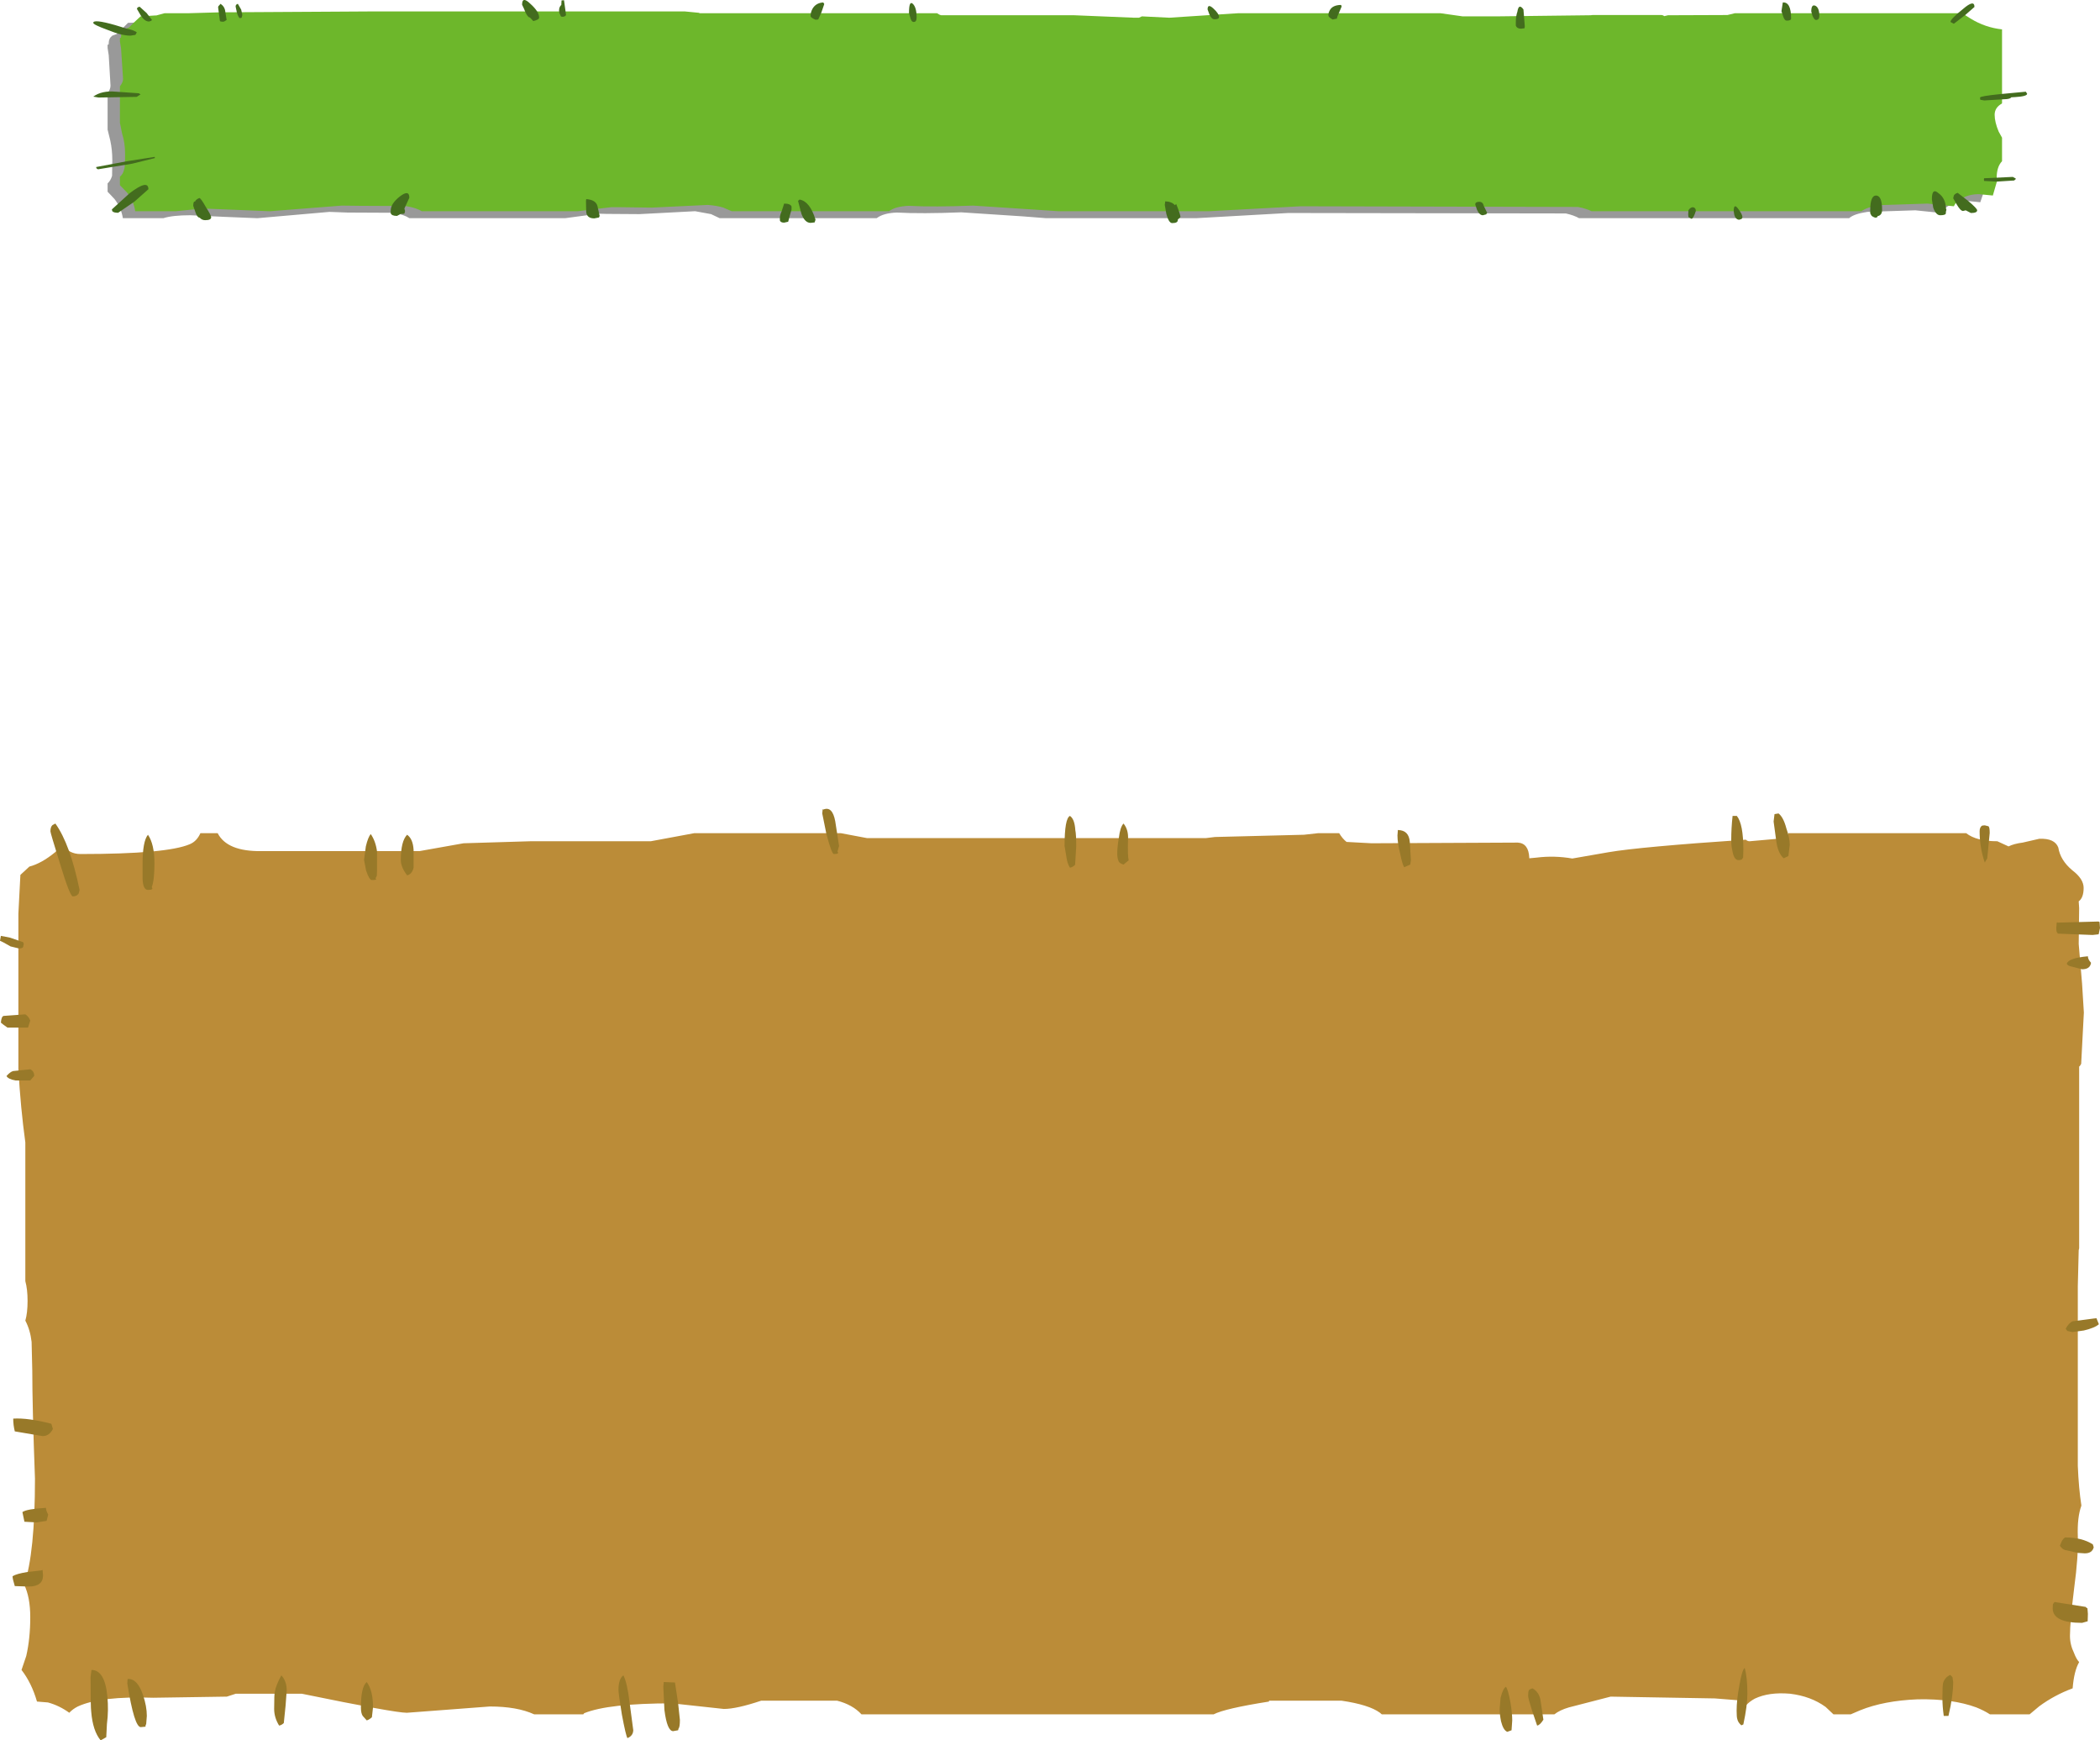 <?xml version="1.0" encoding="UTF-8" standalone="no"?>
<svg xmlns:xlink="http://www.w3.org/1999/xlink" height="388.1px" width="468.4px" xmlns="http://www.w3.org/2000/svg">
  <g transform="matrix(1.0, 0.0, 0.0, 1.0, -166.6, -100.7)">
    <path d="M614.6 289.45 Q615.8 288.85 617.75 288.6 L621.45 287.75 Q624.9 287.6 625.7 289.7 626.15 292.55 628.85 294.8 631.35 296.7 631.35 298.7 631.35 300.9 630.25 301.7 L630.35 303.2 630.25 311.2 631.0 320.05 631.4 326.5 630.8 337.95 630.45 338.5 630.35 338.5 630.35 379.05 630.25 379.5 630.05 387.5 630.05 408.25 630.05 409.0 630.05 409.65 630.05 427.6 Q630.25 432.6 630.85 436.45 629.9 439.05 630.05 443.3 630.2 447.75 629.25 454.75 628.3 462.4 628.3 465.5 628.3 467.45 629.2 469.3 629.7 470.65 630.35 471.35 629.2 473.35 628.9 477.2 624.85 478.7 621.45 481.2 L619.3 483.0 610.45 483.0 Q609.15 482.15 607.4 481.45 602.1 479.5 594.35 479.65 586.8 479.95 581.5 482.1 L579.4 483.0 575.55 483.0 573.8 481.35 Q570.5 478.95 565.85 478.4 561.15 478.0 558.0 479.5 556.8 480.15 556.0 481.05 L555.4 479.95 549.1 479.45 525.85 479.05 516.55 481.45 Q514.5 482.05 513.3 483.0 L474.8 483.0 474.4 482.65 Q471.95 480.85 465.8 479.95 L449.65 479.95 449.65 480.15 Q439.8 481.7 437.3 483.0 L358.75 483.0 Q356.8 480.85 353.3 479.95 L336.4 479.95 Q330.9 481.8 328.05 481.8 L316.55 480.55 Q302.3 480.55 296.9 482.75 L296.7 483.0 285.75 483.0 Q281.95 481.25 275.85 481.25 L257.35 482.65 Q254.6 482.65 233.9 478.4 L219.2 478.4 217.2 479.05 200.8 479.3 Q189.0 478.9 183.95 481.25 182.85 481.8 182.05 482.65 179.85 481.05 177.3 480.35 L174.85 480.15 Q173.65 476.0 171.4 473.1 L172.45 470.0 Q173.35 466.1 173.35 461.35 173.35 456.9 172.0 454.1 174.4 447.05 174.4 430.45 173.8 414.3 173.8 406.35 L173.65 399.95 Q173.35 397.3 172.25 395.2 172.75 393.5 172.75 390.8 172.75 388.2 172.25 386.4 L172.25 355.45 Q171.2 347.85 170.7 339.15 L170.7 304.45 171.15 295.8 173.15 293.95 Q175.85 293.25 178.9 290.75 L180.55 289.1 Q182.05 291.15 184.55 291.15 203.85 291.15 208.95 288.95 210.5 288.3 211.3 286.5 L215.15 286.5 Q217.25 290.6 224.9 290.5 L260.15 290.5 270.0 288.75 284.9 288.3 311.75 288.3 321.45 286.5 354.15 286.5 360.0 287.6 435.55 287.6 437.6 287.35 457.45 286.85 460.6 286.5 465.3 286.5 Q466.05 287.75 466.95 288.45 L472.5 288.75 505.15 288.6 Q507.55 288.75 507.7 291.95 L507.7 292.1 509.3 291.95 Q513.3 291.45 517.3 292.15 L525.35 290.75 Q532.3 289.55 556.0 287.95 556.35 288.3 556.85 288.3 L565.3 287.55 565.45 286.5 605.15 286.5 Q607.45 288.3 612.1 288.3 L614.6 289.45" fill="#bb8c38" fill-rule="evenodd" stroke="none"/>
    <path d="M406.4 293.55 Q405.85 294.1 405.25 294.2 404.65 293.35 404.4 291.45 L404.05 289.35 Q404.05 283.2 405.25 282.65 406.3 283.35 406.45 285.85 406.65 286.7 406.65 289.45 L406.4 293.55 M418.2 287.95 Q418.1 291.65 418.35 292.55 L417.2 293.5 Q416.4 293.25 416.15 292.85 415.8 292.15 415.8 291.1 415.8 289.55 416.15 287.6 416.45 285.1 417.2 284.35 418.35 285.75 418.2 287.95 M478.4 285.75 L478.45 285.8 Q480.85 285.85 481.05 288.45 L481.3 292.5 481.15 293.5 479.8 294.1 Q479.35 293.35 478.9 291.05 478.3 288.65 478.3 287.0 L478.4 285.75 M353.4 290.6 Q353.9 291.15 352.6 291.15 352.1 291.15 350.9 286.55 L350.0 282.1 350.1 281.1 350.2 281.25 Q352.25 280.35 352.9 283.85 L353.75 289.35 353.4 290.6 M608.15 286.1 Q608.15 285.1 608.75 284.8 L609.3 284.75 610.1 284.95 Q610.4 285.1 610.4 286.45 L609.85 292.1 609.3 293.05 Q608.15 289.7 608.15 286.1 M565.5 291.6 L564.45 292.1 Q563.1 290.95 562.75 287.95 L562.2 283.9 562.4 282.25 563.3 282.1 Q564.4 282.95 565.05 285.45 565.8 287.55 565.8 289.1 L565.5 291.6 M554.0 282.65 Q555.45 284.45 555.45 290.2 L555.4 291.95 555.25 292.15 Q555.15 292.5 554.35 292.5 553.35 292.5 553.0 290.4 552.75 289.35 552.75 287.95 552.75 285.4 553.05 282.65 L554.0 282.65 M631.0 316.85 L628.9 316.3 Q627.75 316.1 627.6 315.6 627.95 314.35 632.3 313.95 632.3 314.65 633.0 315.4 632.8 316.85 631.0 316.85 M625.55 306.45 L634.65 306.2 634.9 306.3 635.0 307.65 634.7 309.05 633.35 309.2 625.55 308.9 625.5 308.7 Q625.25 308.65 625.25 307.65 L625.35 306.45 Q625.5 306.3 625.55 306.45 M628.85 397.75 L627.7 397.5 627.35 397.0 Q628.05 395.7 628.9 395.35 L634.2 394.65 634.75 396.0 Q633.9 396.8 631.4 397.4 L628.85 397.75 M250.7 290.6 L250.7 294.8 250.65 296.0 250.35 296.6 Q250.9 296.95 249.55 296.95 248.95 296.95 248.25 294.8 L247.8 292.45 248.2 289.45 Q248.7 287.35 249.3 286.7 250.4 288.3 250.7 290.6 M258.85 294.2 Q258.5 295.65 257.4 295.9 256.0 294.05 256.0 292.5 256.0 288.3 257.4 286.85 258.7 287.75 258.85 290.2 L258.85 294.2 M200.45 298.55 Q200.95 299.15 199.6 299.15 198.45 299.15 198.4 296.5 L198.4 293.35 Q198.4 288.3 199.6 286.85 201.05 288.95 201.05 293.25 201.05 296.95 200.45 298.55 M177.85 286.1 Q177.85 285.1 178.3 284.7 L178.95 284.35 Q182.25 288.95 184.35 299.15 L184.15 299.95 Q183.7 300.6 182.85 300.6 182.2 300.6 180.0 293.35 177.85 286.45 177.85 286.1 M171.75 310.8 L171.9 311.2 171.75 311.9 Q171.6 312.2 170.8 312.2 L168.95 311.75 Q167.15 310.7 166.6 310.5 L166.8 309.4 168.85 309.8 171.75 310.8 M166.8 328.75 Q166.9 327.4 167.4 327.25 L172.25 326.9 Q173.0 327.35 173.35 328.3 L172.85 329.85 168.25 329.85 Q167.05 329.0 166.8 328.75 M169.5 339.55 L173.35 339.15 Q174.2 339.55 174.25 340.6 L173.35 341.65 170.1 341.65 Q168.4 341.35 168.05 340.65 168.85 339.75 169.5 339.55 M249.8 481.45 L249.55 483.65 Q248.95 484.2 248.4 484.35 L247.5 483.35 Q247.1 482.75 247.1 481.45 247.1 476.85 248.4 475.8 249.8 477.65 249.8 481.45 M317.15 475.9 L317.85 480.5 318.25 484.25 Q318.25 485.85 317.95 486.15 L317.85 486.55 316.75 486.75 Q315.4 486.75 314.8 482.05 L314.55 476.85 314.65 475.8 314.8 475.8 317.15 475.9 M305.65 474.3 Q306.5 476.0 307.0 480.15 L307.85 486.55 Q307.8 487.8 306.55 488.3 306.2 487.8 305.3 483.0 304.55 478.4 304.55 477.55 304.55 475.1 305.65 474.3 M169.55 417.05 Q172.85 416.85 178.05 418.2 L178.4 419.35 Q177.6 420.95 176.1 420.95 L169.9 419.9 Q169.55 418.5 169.55 417.05 M177.35 438.45 L177.0 439.85 174.8 440.2 172.05 440.05 171.6 437.9 Q172.55 437.2 176.85 436.95 176.85 437.55 177.35 438.45 M176.2 452.0 Q176.2 454.5 173.0 454.5 L169.9 454.4 Q169.4 452.8 169.4 452.2 170.25 451.65 172.75 451.25 L175.85 450.9 176.1 450.8 176.2 452.0 M195.2 475.1 Q197.3 475.1 198.5 478.7 199.35 481.2 199.35 483.35 L199.2 485.25 Q199.05 485.25 199.05 485.75 L198.0 485.85 Q196.55 485.85 195.0 476.15 195.0 475.1 195.15 475.1 L195.2 475.1 M187.0 473.1 Q190.0 473.1 190.55 479.05 190.85 482.05 190.45 485.15 L190.3 488.1 189.05 488.8 Q187.3 486.7 186.95 482.45 186.8 481.45 186.8 474.7 L187.0 473.1 M230.55 477.65 L230.3 481.05 229.9 484.95 Q229.35 485.45 228.85 485.5 227.75 483.7 227.75 481.8 227.75 478.4 227.9 478.0 228.1 476.6 229.35 474.3 230.55 475.6 230.55 477.65 M633.6 445.75 Q633.25 447.1 631.6 447.1 L630.1 447.0 627.2 446.35 Q626.6 446.2 626.05 445.4 L626.45 444.45 Q626.75 443.85 627.2 443.55 631.0 443.55 633.4 445.1 L633.6 445.75 M600.15 483.35 Q599.85 481.2 599.85 479.35 599.85 476.7 600.0 476.0 600.4 474.75 601.6 474.2 L602.1 474.7 602.25 475.8 Q602.25 478.9 601.2 483.35 L600.15 483.35 M632.2 459.35 L632.3 460.6 632.25 462.25 631.0 462.6 Q624.45 462.6 624.45 459.35 624.45 458.3 624.6 458.3 L624.85 457.95 631.85 459.05 Q631.85 459.2 632.2 459.35 M502.5 476.85 Q503.0 477.55 503.5 480.35 503.9 482.75 503.9 484.35 L503.75 486.55 502.8 486.9 Q501.9 486.55 501.4 484.55 501.1 483.05 501.1 481.8 L501.3 479.3 Q501.85 477.2 502.5 476.85 M508.4 477.2 Q510.0 478.05 510.25 480.15 L510.85 484.2 Q510.05 485.45 509.45 485.5 L508.35 482.25 Q507.45 479.45 507.45 478.9 507.45 477.65 507.7 477.55 507.8 477.4 508.4 477.2 M554.1 484.05 Q553.95 483.65 553.95 482.15 553.95 479.85 554.55 476.6 555.15 473.1 555.75 472.65 556.35 474.75 556.35 478.4 556.35 481.05 555.45 485.25 L555.0 485.45 Q554.25 484.8 554.1 484.05" fill="#987929" fill-rule="evenodd" stroke="none"/>
    <path d="M195.15 105.8 L198.5 105.65 198.65 105.65 200.6 105.1 205.75 105.1 212.8 104.9 238.15 104.8 246.6 104.75 316.6 104.75 319.65 105.05 319.95 105.1 372.85 105.1 373.4 105.5 373.75 105.65 403.4 105.65 416.75 106.25 417.95 106.25 418.45 105.8 424.65 106.15 439.95 105.1 485.15 105.1 490.1 105.85 497.75 105.9 518.6 105.65 519.05 105.55 534.45 105.55 535.05 105.8 535.9 105.65 549.2 105.55 550.85 105.1 601.55 105.1 Q602.2 105.75 603.4 106.35 606.65 108.3 610.45 108.7 L610.45 125.2 610.4 125.3 Q608.7 126.15 608.7 127.8 608.7 129.35 609.75 131.55 L610.45 132.9 610.45 138.15 Q609.25 139.4 609.25 141.85 L609.35 142.7 608.3 145.8 605.25 145.5 Q602.95 145.55 601.3 146.55 600.1 147.2 599.7 148.2 L593.8 147.6 583.1 147.95 Q580.1 148.4 579.05 149.35 L518.8 149.35 Q517.65 148.7 515.85 148.3 L453.95 148.2 433.5 149.35 399.85 149.35 394.75 148.95 381.0 148.05 Q372.15 148.4 366.65 148.1 363.65 148.2 362.15 149.35 L327.1 149.35 325.2 148.45 321.65 147.8 309.25 148.45 301.85 148.4 300.15 148.35 292.7 149.35 257.9 149.35 Q256.7 148.55 254.4 148.15 L244.1 148.1 240.1 147.95 224.1 149.35 223.8 149.35 216.45 149.05 209.05 148.7 Q205.1 148.7 203.05 149.35 L194.0 149.35 Q193.65 147.05 192.15 145.1 L190.6 143.45 190.6 141.6 Q191.3 140.95 191.6 139.9 L191.65 136.4 Q191.65 134.1 191.2 132.05 L190.6 129.6 190.6 121.45 Q191.25 120.6 191.25 119.8 L190.85 113.0 190.6 111.4 190.6 110.7 190.85 110.55 190.85 110.3 Q190.85 109.25 191.65 108.65 L192.6 108.3 193.75 107.2 195.15 105.8" fill="#000000" fill-opacity="0.4" fill-rule="evenodd" stroke="none"/>
    <path d="M201.45 104.15 L203.3 103.65 208.55 103.65 215.55 103.45 241.0 103.3 249.3 103.25 319.35 103.25 322.45 103.55 322.7 103.65 375.6 103.65 376.2 104.0 376.55 104.1 406.2 104.1 419.55 104.65 420.65 104.65 421.3 104.35 427.4 104.65 442.75 103.65 487.9 103.65 492.85 104.35 500.5 104.35 521.4 104.1 521.8 104.05 537.15 104.05 Q537.5 104.05 537.8 104.3 L538.65 104.1 551.9 104.05 553.55 103.65 604.25 103.65 606.15 104.85 Q609.4 106.85 613.15 107.25 L613.15 123.7 613.1 123.8 Q611.5 124.7 611.5 126.3 611.5 127.9 612.4 130.05 L613.15 131.4 613.15 136.65 Q611.95 137.9 611.95 140.4 L612.0 141.2 611.1 144.3 608.0 144.0 Q605.65 144.0 604.05 145.05 602.85 145.7 602.4 146.7 L596.55 146.1 585.85 146.45 Q582.95 146.9 581.8 147.8 L521.6 147.8 Q520.4 147.2 518.55 146.85 L456.7 146.7 436.3 147.8 402.65 147.8 397.45 147.45 383.65 146.55 Q374.9 146.9 369.35 146.6 366.35 146.7 364.9 147.8 L329.8 147.8 327.95 147.0 Q326.55 146.55 324.45 146.4 L312.0 147.0 304.6 146.9 302.95 146.9 295.5 147.8 260.65 147.8 Q259.5 147.05 257.1 146.65 L246.9 146.6 242.85 146.55 226.85 147.8 226.6 147.8 219.3 147.5 211.8 147.2 205.85 147.8 196.75 147.8 Q196.45 145.5 194.9 143.6 L193.35 142.0 193.35 140.1 Q194.1 139.5 194.3 138.4 194.5 138.1 194.5 134.95 194.5 132.6 193.85 130.55 L193.35 128.1 193.35 119.95 Q194.05 119.05 194.05 118.3 L193.6 111.5 193.35 109.95 193.35 109.2 193.6 109.05 193.6 108.8 Q193.6 107.7 194.5 107.2 194.75 107.05 195.35 106.85 L196.5 105.7 197.95 104.35 201.2 104.15 201.45 104.15" fill="#6db72b" fill-rule="evenodd" stroke="none"/>
    <path d="M555.25 149.15 L555.1 149.5 554.55 149.7 Q553.8 149.7 553.45 148.7 L553.3 147.8 Q553.3 145.95 554.25 147.2 555.25 148.5 555.25 149.15 M543.2 149.1 L543.15 148.5 543.2 147.6 Q543.55 147.0 544.15 146.9 544.85 147.0 544.85 147.75 544.35 149.35 543.9 149.5 L543.2 149.1 M564.25 101.25 Q566.1 101.1 566.1 104.8 566.1 105.3 565.15 105.3 564.6 105.3 564.3 104.25 L563.95 103.2 564.25 101.25 M506.4 102.8 L506.7 106.55 506.65 107.0 505.85 107.1 Q504.95 107.1 504.7 106.4 L504.7 105.65 Q504.7 104.3 505.05 103.3 505.35 101.35 506.4 102.8 M496.55 145.7 Q497.35 145.7 497.55 146.6 L498.3 148.15 498.1 148.5 497.35 148.7 Q496.6 148.7 496.05 147.5 L495.65 146.3 Q495.65 145.7 496.55 145.7 M608.3 122.95 L608.25 122.6 608.25 122.45 Q608.25 122.15 612.6 121.7 L618.45 121.15 618.55 121.3 618.75 121.6 Q618.75 122.2 616.05 122.35 L615.2 122.4 Q615.05 122.7 614.2 122.8 L609.2 123.1 608.3 122.95 M615.55 140.15 Q616.25 140.5 616.25 140.6 L615.85 140.95 611.95 141.2 609.15 141.05 609.1 140.75 609.15 140.45 615.55 140.15 M607.0 102.25 L605.0 104.0 602.4 106.0 601.65 105.6 Q601.65 104.95 604.45 102.7 607.0 100.5 607.0 102.25 M571.55 102.0 Q572.4 102.45 572.4 104.25 572.4 105.15 571.65 105.15 571.25 105.15 570.85 104.15 L570.6 103.25 Q570.6 101.55 571.55 102.0 M583.95 148.65 L583.75 148.25 583.75 147.6 Q583.75 144.25 585.1 144.3 586.4 144.4 586.4 147.5 586.4 148.7 585.4 148.9 L585.3 149.15 584.9 149.25 Q584.1 149.0 583.95 148.65 M599.0 143.8 Q600.55 144.9 600.65 147.2 L600.75 147.5 600.65 147.8 600.6 148.35 Q600.45 148.7 599.35 148.7 598.4 148.7 597.8 147.0 L597.5 145.15 Q597.5 142.45 599.0 143.8 M605.65 145.55 Q607.6 147.2 607.6 147.6 607.6 148.2 606.2 148.2 L605.05 147.6 604.45 147.75 Q603.9 147.75 603.05 146.3 L602.25 144.9 602.35 144.55 Q602.35 144.0 603.25 143.7 L605.65 145.55 M370.2 101.55 Q371.05 102.35 371.05 104.6 371.05 105.6 370.4 105.6 369.85 105.6 369.6 104.5 L369.35 103.6 Q369.35 100.75 370.2 101.55 M348.5 105.1 Q347.4 104.65 347.4 104.25 347.4 103.45 347.8 102.7 348.55 101.35 350.2 101.25 L350.3 101.35 350.45 101.6 349.8 103.5 349.1 105.05 348.5 105.1 M343.15 146.75 L343.15 147.45 342.8 148.65 342.4 150.15 341.5 150.35 Q340.7 150.35 340.55 149.85 L340.55 149.3 Q340.55 148.65 340.95 147.8 L341.5 146.1 Q342.9 146.1 343.15 146.75 M348.5 149.7 L348.3 150.3 347.4 150.4 Q346.1 150.4 345.35 148.35 L344.6 145.5 344.95 145.2 Q347.25 145.6 348.5 149.7 M464.8 104.85 L463.85 105.05 Q462.9 104.55 462.9 104.15 462.85 103.65 463.2 103.0 463.8 101.85 465.65 101.8 L465.75 101.85 465.85 102.15 465.3 103.45 Q464.8 104.5 464.8 104.85 M438.5 104.5 Q438.5 105.0 437.5 105.0 436.8 105.0 436.35 103.9 L435.95 102.8 Q435.95 101.4 437.25 102.6 438.5 103.75 438.5 104.5 M428.95 146.2 Q429.9 148.55 429.9 149.1 L429.55 149.45 429.35 149.6 429.3 149.8 Q429.3 150.45 428.05 150.45 427.3 150.45 426.75 148.4 L426.4 146.4 426.5 145.6 Q427.95 145.65 428.65 146.45 L428.95 146.2 M220.5 104.65 L220.1 104.75 Q219.8 104.65 219.45 103.55 L219.15 102.15 Q219.15 101.7 219.65 101.55 L220.4 102.85 220.65 104.05 220.5 104.65 M215.3 102.1 L215.8 101.55 Q216.75 102.2 216.85 103.3 L217.15 105.15 Q216.6 105.55 216.35 105.55 L215.8 105.5 215.65 105.35 215.25 102.35 215.3 102.1 M210.1 145.65 Q210.3 145.15 211.1 144.85 211.5 145.05 212.5 146.85 213.7 148.7 213.7 149.15 213.7 149.8 212.35 149.8 211.65 149.8 211.15 149.25 210.55 149.2 210.15 147.9 L209.7 146.6 Q209.7 145.55 210.1 145.65 M197.15 102.7 Q197.15 102.3 197.75 102.2 L199.3 103.6 200.5 105.15 200.3 105.35 199.85 105.5 Q198.85 105.5 198.0 104.15 L197.15 102.7 M196.75 108.5 L196.65 108.5 195.7 108.65 Q193.7 108.65 190.55 107.35 187.4 106.2 187.4 105.8 187.4 104.9 192.3 106.3 L194.9 107.1 194.95 107.1 196.1 107.4 Q197.1 107.8 197.1 107.95 L196.85 108.4 196.75 108.5 M197.95 121.75 L197.1 122.3 188.6 122.45 187.4 122.25 Q189.3 120.85 192.5 121.15 L197.55 121.5 197.95 121.75 M196.1 137.2 L188.5 138.45 Q188.05 138.35 188.05 137.95 L194.95 136.65 201.0 135.7 201.1 135.7 201.15 135.95 196.1 137.2 M191.65 147.8 L191.55 147.4 195.5 143.8 Q199.7 140.6 199.7 142.9 L196.6 145.65 192.95 148.15 Q191.95 148.15 191.65 147.8 M292.4 100.75 L292.85 104.0 Q292.8 104.35 292.15 104.45 L291.75 104.4 291.55 104.05 291.55 103.95 Q291.3 103.65 291.3 103.0 291.3 102.25 291.8 101.8 L291.85 100.8 292.4 100.75 M284.9 101.55 Q286.85 103.3 286.85 104.6 286.85 105.1 285.55 105.4 L284.8 104.6 Q284.35 104.6 283.8 103.45 L283.5 102.7 283.05 101.75 Q283.05 99.75 284.9 101.55 M297.35 145.1 Q299.45 145.25 299.85 146.6 L300.35 148.85 300.2 149.2 299.15 149.4 Q297.45 149.4 297.35 147.9 L297.3 145.55 297.35 145.1 M256.0 148.4 L255.15 148.85 Q253.95 148.85 253.75 148.25 L253.75 147.65 Q253.75 146.1 255.8 144.5 257.9 142.9 257.9 144.8 L256.8 147.2 256.95 147.75 256.85 148.2 Q256.85 148.4 256.3 148.4 L256.0 148.4" fill="#436c1e" fill-rule="evenodd" stroke="none"/>
  </g>
</svg>
